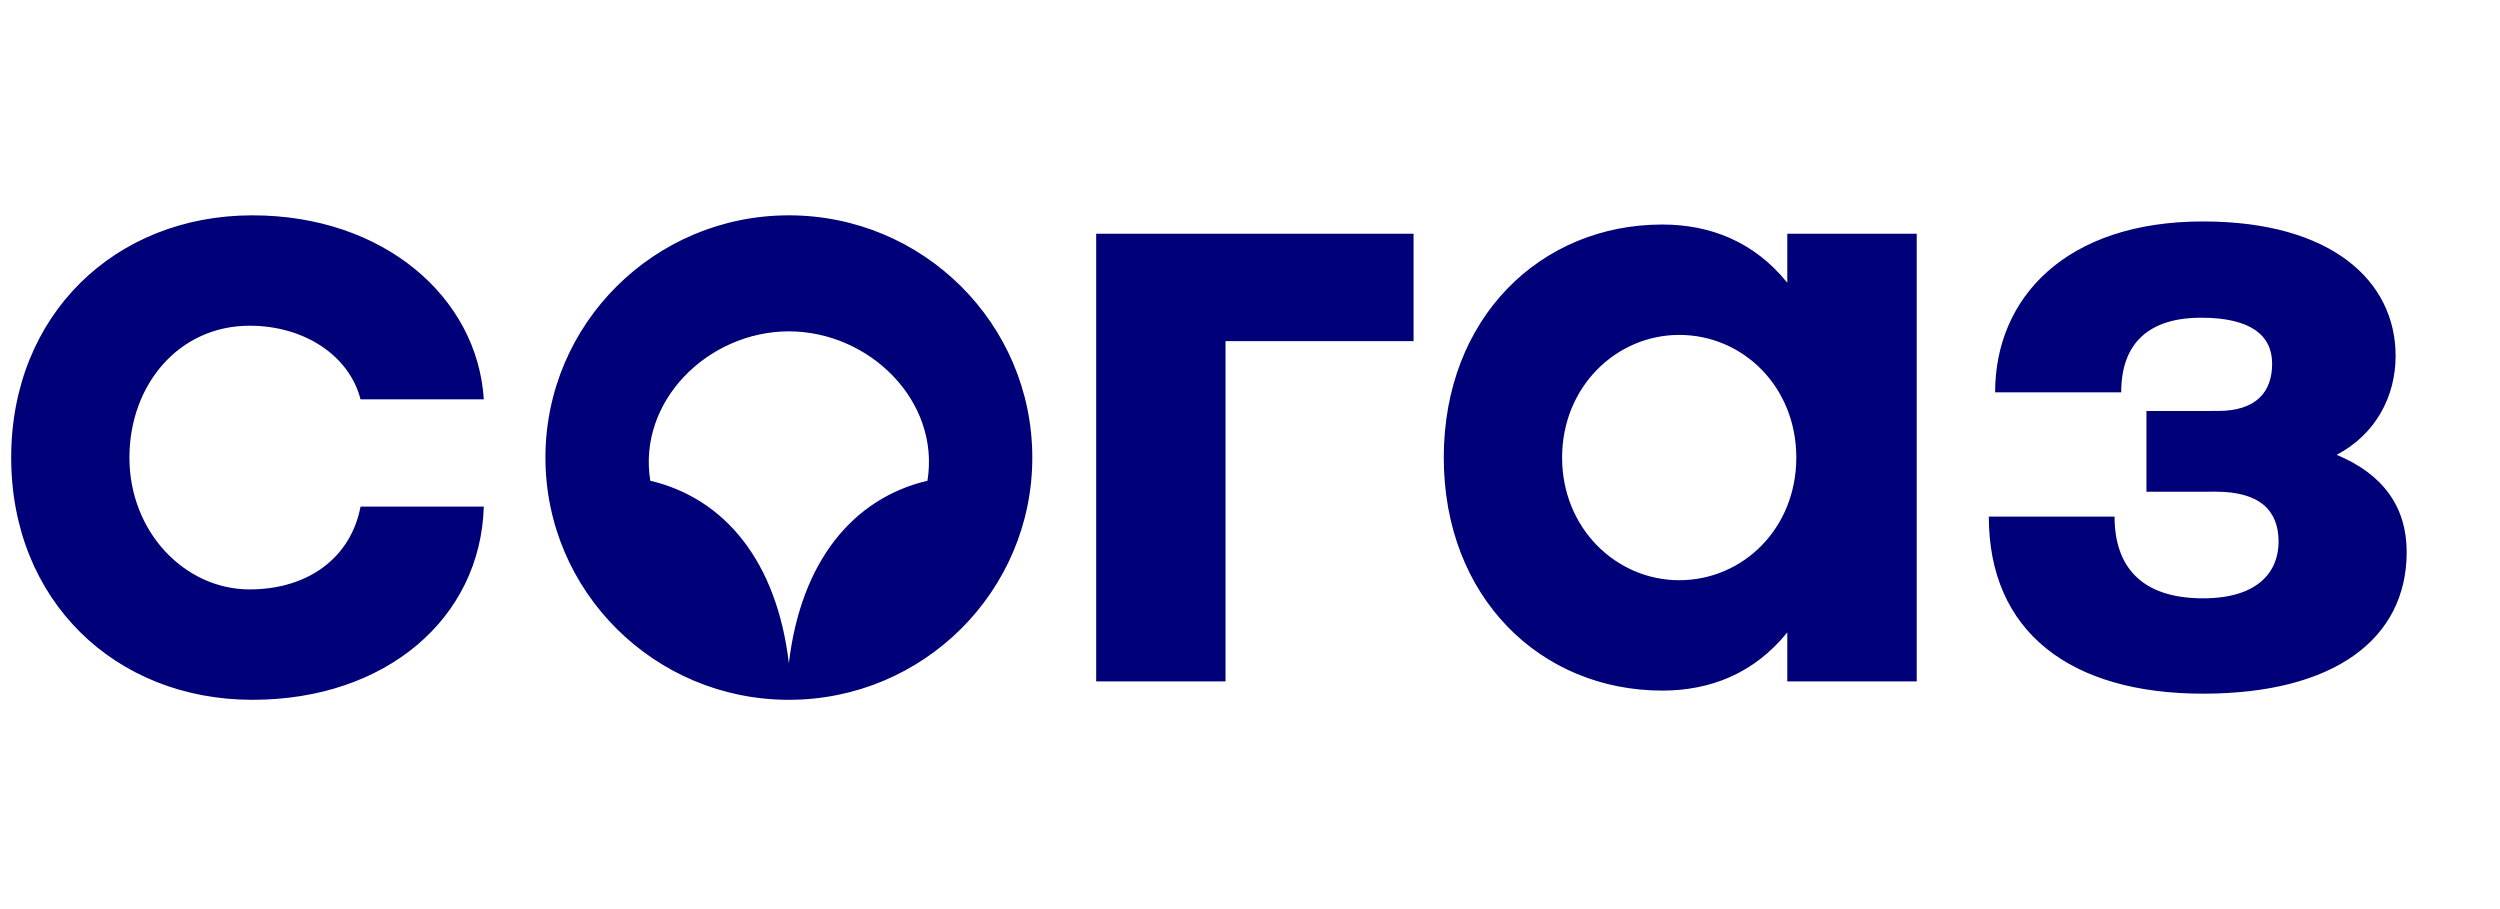 <svg width="143" height="52" viewBox="0 0 143 52" fill="none" xmlns="http://www.w3.org/2000/svg">
<g clip-path="url(#clip0_726_16896)">
<path fill-rule="evenodd" clip-rule="evenodd" d="M137.029 20.355C137.029 16.095 133.393 12.667 126.013 12.667C118.16 12.667 114.121 17.039 114.121 22.441H121.333C121.333 19.636 122.903 18.173 125.908 18.173C128.754 18.173 129.966 19.191 129.966 20.801C129.966 22.411 129.07 23.507 126.857 23.507L122.777 23.51V28.128L126.75 28.125C129.281 28.125 130.335 29.216 130.335 30.982C130.335 32.644 129.229 34.224 126.013 34.224C122.535 34.224 120.953 32.458 120.953 29.549H113.76C113.76 36.146 118.424 39.678 126.013 39.678C133.497 39.678 137.662 36.561 137.662 31.574C137.662 28.978 136.292 27.108 133.657 26.017C135.922 24.822 137.029 22.641 137.029 20.355V20.355ZM102.233 38.977H109.636V13.37H102.233V16.171C100.326 13.812 97.813 12.843 95.08 12.843C88.124 12.843 82.584 18.174 82.584 26.173C82.584 34.171 88.124 39.502 95.08 39.502C97.813 39.502 100.326 38.533 102.233 36.175V38.976V38.977ZM102.749 26.173C102.749 30.223 99.701 33.188 96.05 33.188C92.452 33.188 89.352 30.223 89.352 26.173C89.352 22.122 92.452 19.157 96.05 19.157C99.701 19.157 102.749 22.122 102.749 26.173ZM70.099 19.514H80.856V13.369H62.702V38.977H70.1V19.514H70.099ZM59.048 26.173C59.048 18.52 52.813 12.317 45.123 12.317C37.433 12.317 31.199 18.52 31.199 26.173C31.199 33.825 37.433 40.029 45.123 40.029C52.814 40.029 59.048 33.825 59.048 26.173ZM53.051 27.498C48.783 28.507 45.81 32.12 45.123 37.939C44.437 32.12 41.464 28.507 37.196 27.498C36.462 22.943 40.504 18.959 45.123 18.953C49.743 18.959 53.785 22.943 53.051 27.498ZM7.403 26.173C7.403 22.016 10.223 18.631 14.277 18.631C17.391 18.631 19.976 20.326 20.622 22.84H27.673C27.308 17.008 21.955 12.317 14.44 12.317C6.567 12.317 0.64 18.022 0.64 26.175C0.64 34.329 6.567 40.029 14.44 40.029C22.086 40.029 27.49 35.359 27.673 28.979H20.622C20.073 31.896 17.626 33.714 14.278 33.714C10.576 33.714 7.403 30.437 7.403 26.173Z" fill="#000078"/>
</g>
<defs>
<clipPath id="clip0_726_16896">
<rect width="141.833" height="51.575" fill="white" transform="translate(0.64)"/>
</clipPath>
</defs>
</svg>
